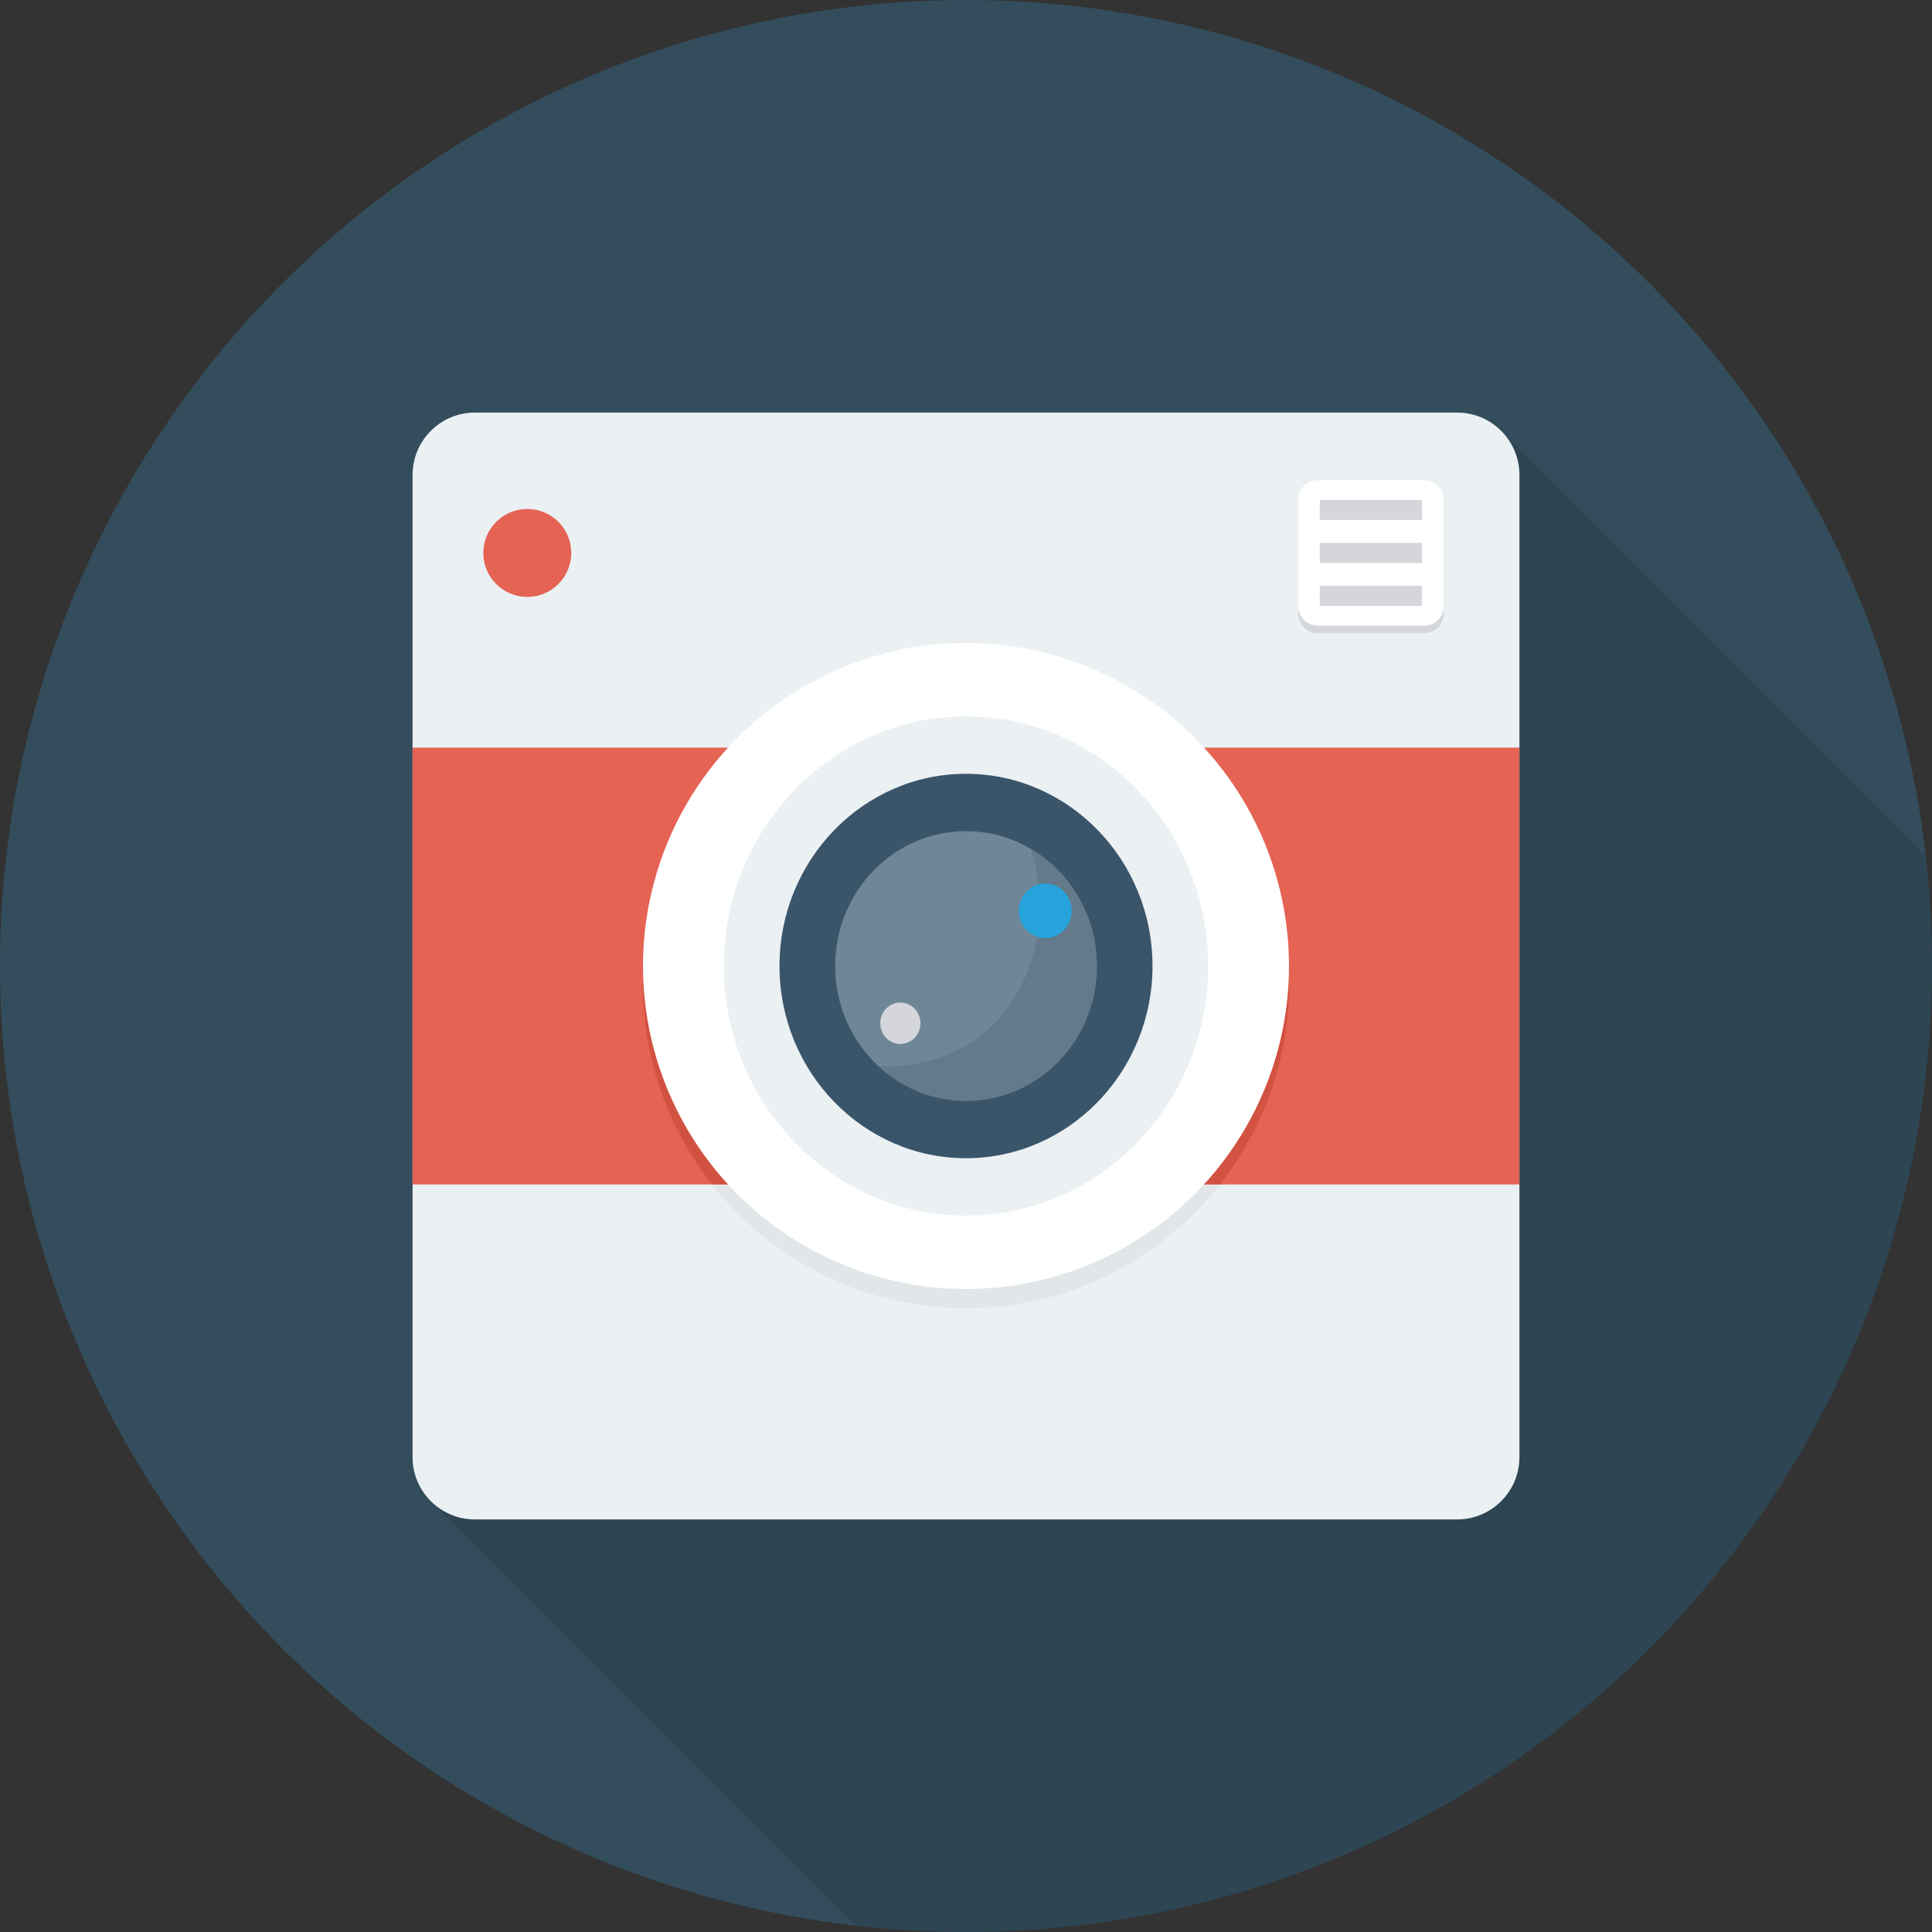 <?xml version="1.0" encoding="iso-8859-1"?>
<!-- Generator: Adobe Illustrator 19.0.0, SVG Export Plug-In . SVG Version: 6.00 Build 0)  -->
<svg xmlns="http://www.w3.org/2000/svg" xmlns:xlink="http://www.w3.org/1999/xlink" version="1.1" id="Capa_1" x="0px" y="0px" viewBox="0 0 384 384" style="enable-background:new 0 0 384 384;" xml:space="preserve">
<rect x="0" y="0" width="384" height="384" fill="#333333" stroke="none"/>
<circle style="fill:#334D5C;" cx="192" cy="192" r="192"/>
<path style="opacity:0.1;enable-background:new    ;" d="M384,192c0-7.434-0.466-14.755-1.288-21.968l-83.847-83.847l-0.026,0.024  C296.566,83.648,293.287,82,289.6,82H94.4C87.56,82,82,87.56,82,94.4v195.2c0,3.283,1.304,6.251,3.392,8.471l0,0  c0.174,0.185,0.351,0.362,0.536,0.536l84.105,84.104C177.246,383.534,184.567,384,192,384C298.039,384,384,298.038,384,192z"/>
<path style="fill:#EBF0F3;" d="M289.604,82H94.396C87.551,82,82,87.55,82,94.396v195.208C82,296.45,87.551,302,94.396,302h195.208  c6.847,0,12.396-5.55,12.396-12.396V94.396C302,87.55,296.451,82,289.604,82z"/>
<path style="fill:#D5D6DB;" d="M283.12,96.944h-21.258c-2.107,0-3.815,1.708-3.815,3.816v21.259c0,2.107,1.708,3.815,3.815,3.815  h21.258c2.107,0,3.815-1.708,3.815-3.815v-21.259C286.936,98.652,285.228,96.944,283.12,96.944z"/>
<rect x="82" y="148.6" style="fill:#E56353;" width="220" height="86.82"/>
<path style="fill:#E1E6E9;" d="M192,260.009c20.5,0,38.714-9.642,50.47-24.599H141.53C153.286,250.368,171.5,260.009,192,260.009z"/>
<path style="fill:#D15241;" d="M127.789,195.798c0,14.963,5.161,28.695,13.741,39.612H242.47  c8.58-10.916,13.741-24.649,13.741-39.612c0-18.696-8.04-35.474-20.793-47.208h-86.836  C135.829,160.325,127.789,177.102,127.789,195.798z"/>
<g>
	<circle style="fill:#FFFFFF;" cx="192" cy="192" r="64.2"/>
	<path style="fill:#FFFFFF;" d="M192,131.588c-16.766,0-31.982,6.479-43.418,17.002h86.836   C223.982,138.066,208.766,131.588,192,131.588z"/>
</g>
<path style="fill:#EBF0F3;" d="M191.998,241.606c-26.538,0-48.131-22.252-48.131-49.604c0-27.352,21.593-49.604,48.131-49.604  c26.542,0,48.135,22.252,48.135,49.604C240.133,219.353,218.54,241.606,191.998,241.606z"/>
<path style="fill:#3A556A;" d="M191.998,230.205c-20.441,0-37.068-17.138-37.068-38.203c0-21.065,16.627-38.204,37.068-38.204  c20.441,0,37.072,17.138,37.072,38.204C229.07,213.066,212.439,230.205,191.998,230.205z"/>
<ellipse style="fill:#6E8696;" cx="192" cy="192" rx="26.008" ry="26.804"/>
<path style="fill:#64798A;" d="M204.85,168.73c6.158,18.642-3.514,43.223-28.994,43.223c-0.422,0-0.812-0.047-1.225-0.06  c4.61,4.28,10.688,6.91,17.367,6.91c14.34,0,26.009-12.024,26.009-26.802C218.007,182.042,212.695,173.351,204.85,168.73z"/>
<ellipse style="fill:#27A2DB;" cx="207.752" cy="181.04" rx="5.268" ry="5.428"/>
<ellipse style="fill:#D5D6DB;" cx="178.952" cy="203.38" rx="3.992" ry="4.116"/>
<path style="fill:#FFFFFF;" d="M283.12,95.454h-21.258c-2.107,0-3.815,1.709-3.815,3.816v21.259c0,2.107,1.708,3.815,3.815,3.815  h21.258c2.107,0,3.815-1.708,3.815-3.815V99.269C286.936,97.162,285.228,95.454,283.12,95.454z"/>
<circle style="fill:#E56353;" cx="104.8" cy="109.9" r="8.74"/>
<g>
	<rect x="262.32" y="99.348" style="fill:#D5D6DB;" width="20.308" height="4"/>
	<rect x="262.32" y="107.9" style="fill:#D5D6DB;" width="20.308" height="4"/>
	<rect x="262.32" y="116.44" style="fill:#D5D6DB;" width="20.308" height="4"/>
</g>
<g>
</g>
<g>
</g>
<g>
</g>
<g>
</g>
<g>
</g>
<g>
</g>
<g>
</g>
<g>
</g>
<g>
</g>
<g>
</g>
<g>
</g>
<g>
</g>
<g>
</g>
<g>
</g>
<g>
</g>
</svg>
